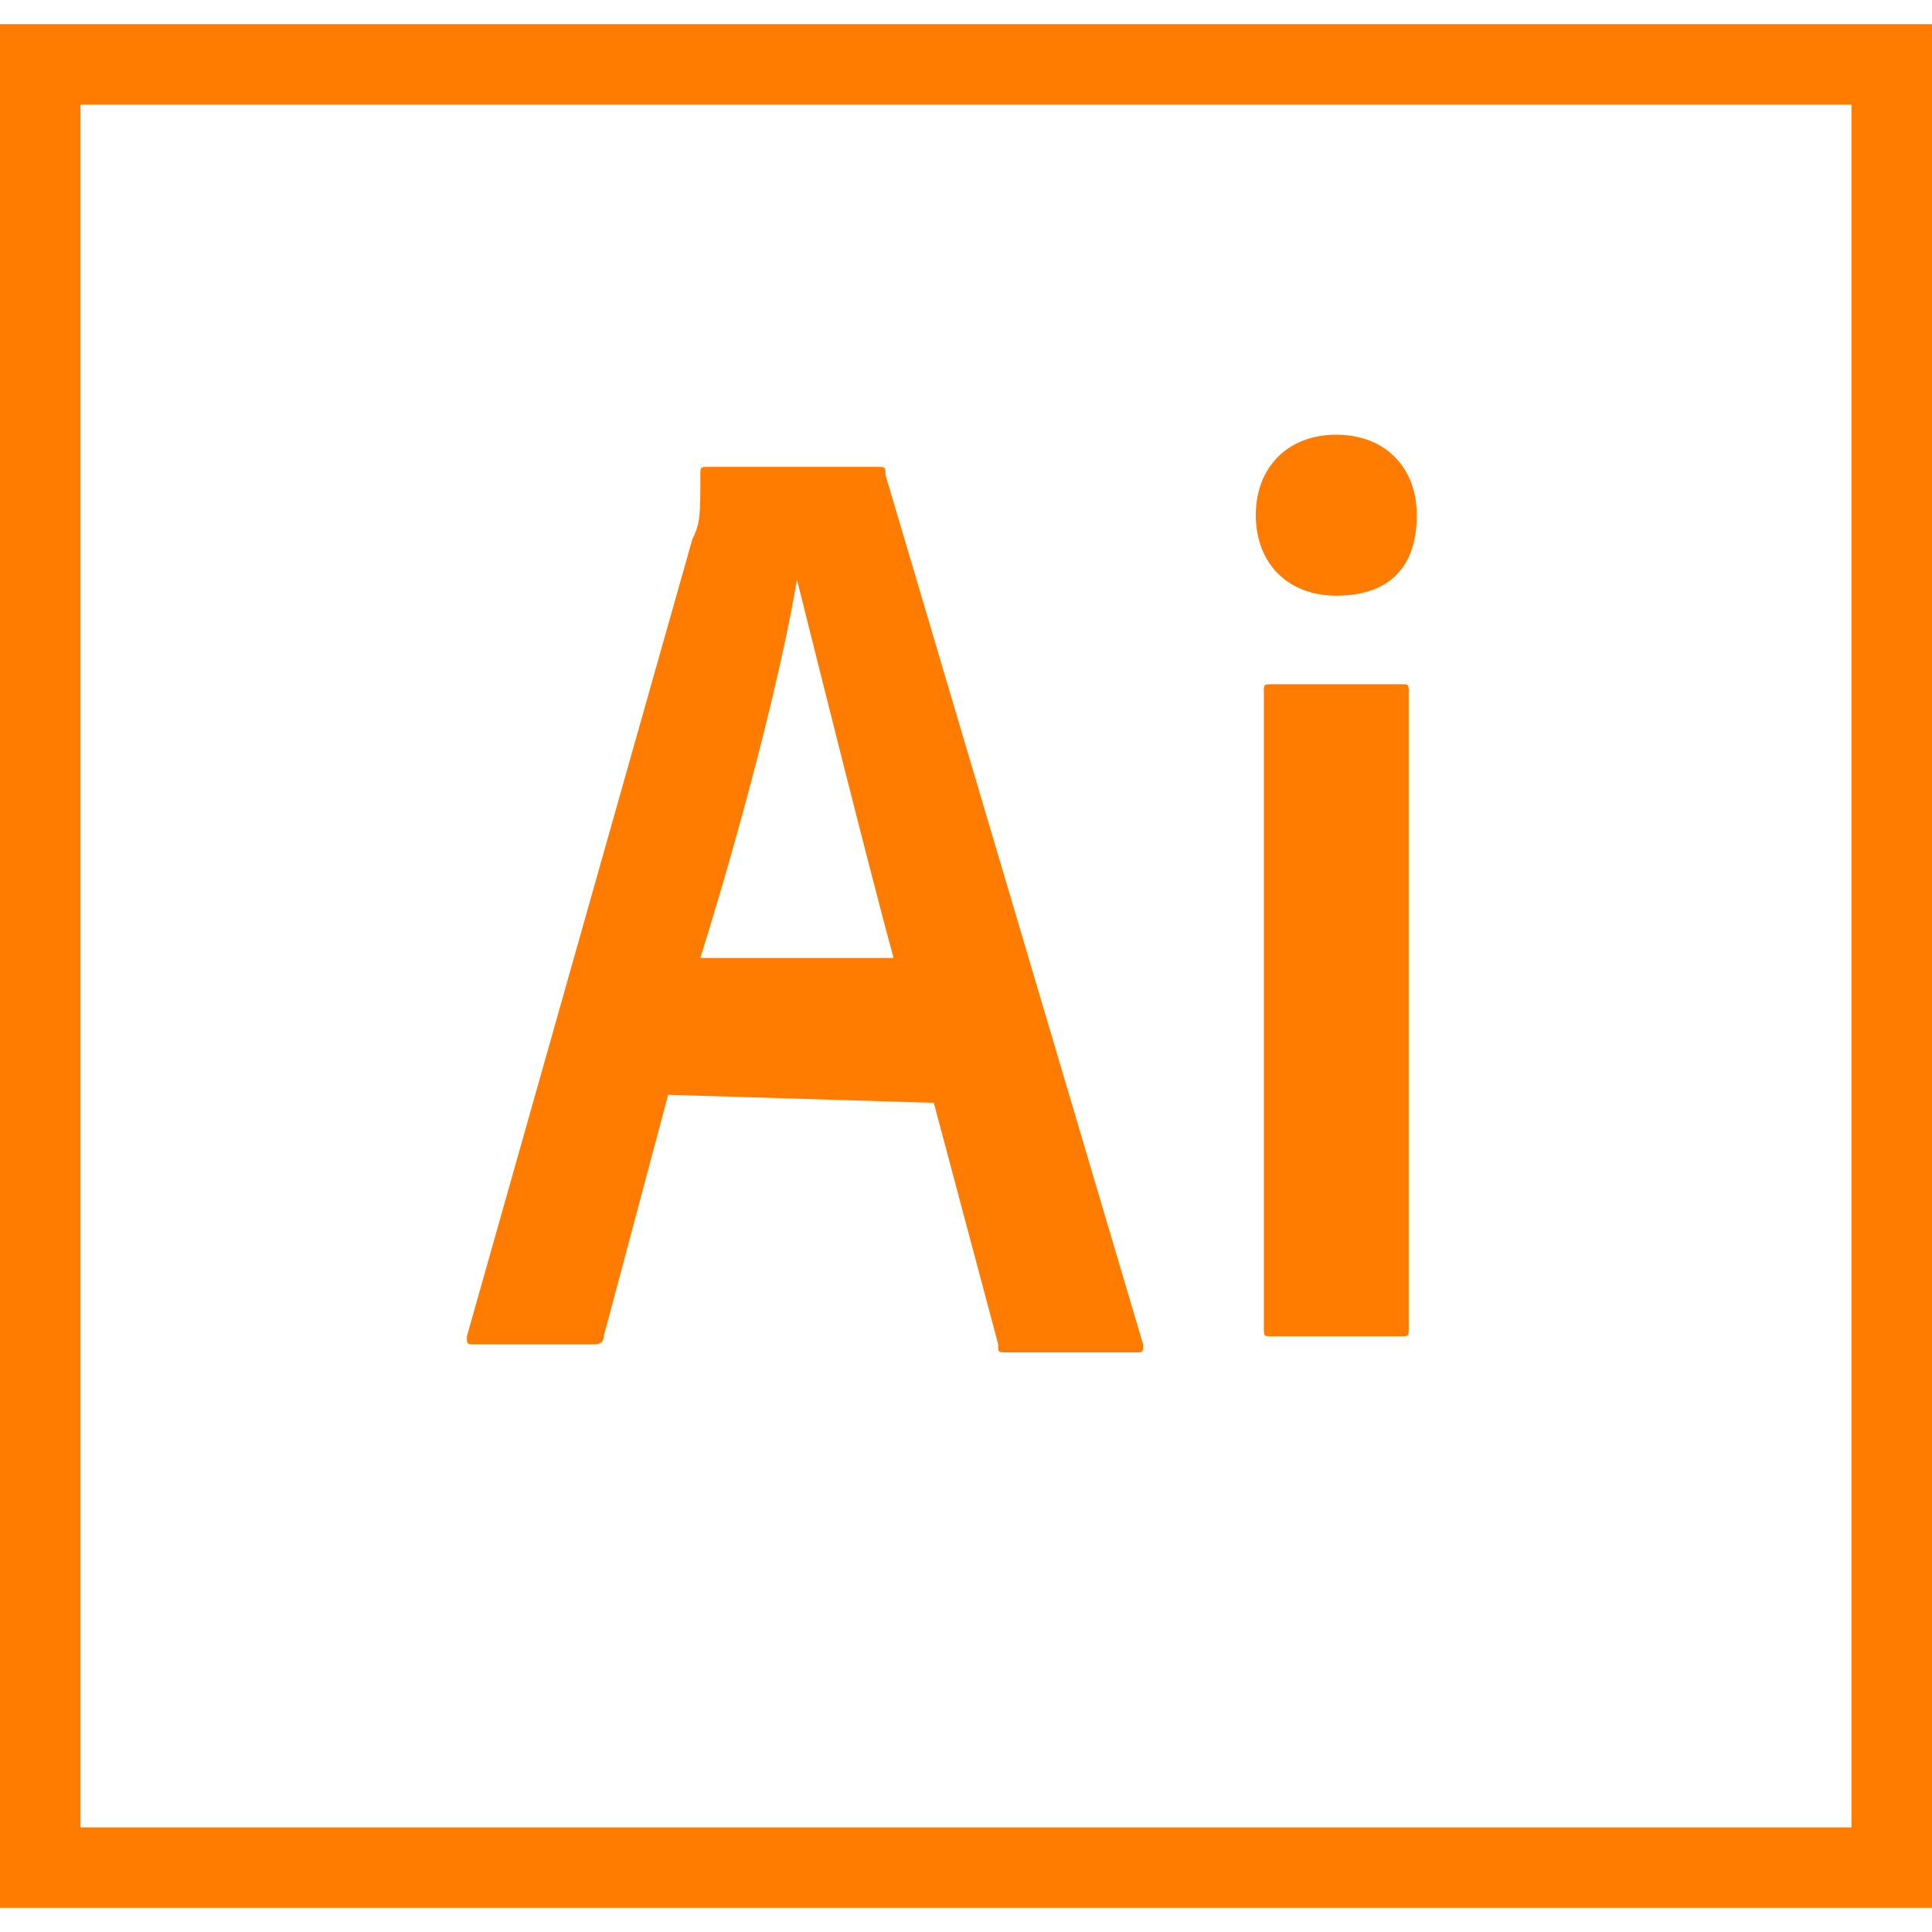 <?xml version="1.0" encoding="utf-8"?>
<!-- Generator: Adobe Illustrator 23.0.3, SVG Export Plug-In . SVG Version: 6.00 Build 0)  -->
<svg version="1.1" id="Layer_1" xmlns="http://www.w3.org/2000/svg" xmlns:xlink="http://www.w3.org/1999/xlink" x="0px" y="0px"
	 viewBox="0 0 24 24" style="enable-background:new 0 0 24 24;" xml:space="preserve">
<style type="text/css">
	.st0{fill:#FF7C00;}
</style>
<title>Adobe Illustrator icon</title>
<path class="st0" d="M0,0.3v23.4h24V0.3H0z M1,1.3h22v21.4H1V1.3z M8.3,13.6l-0.8,3c0,0.1-0.1,0.1-0.1,0.1H5.9c-0.1,0-0.1,0-0.1-0.1
	l2.8-9.9c0.1-0.2,0.1-0.3,0.1-0.8c0-0.1,0-0.1,0.1-0.1h2.1c0.1,0,0.1,0,0.1,0.1l3.2,10.8c0,0.1,0,0.1-0.1,0.1h-1.6
	c-0.1,0-0.1,0-0.1-0.1l-0.8-3L8.3,13.6L8.3,13.6z M11.1,11.9c-0.3-1.1-0.9-3.5-1.2-4.7h0c-0.2,1.2-0.7,3.1-1.2,4.7H11.1z M15.6,6.4
	c0-0.6,0.4-1,1-1c0.6,0,1,0.4,1,1c0,0.7-0.4,1-1,1C16,7.4,15.6,7,15.6,6.4L15.6,6.4z M15.7,8.6c0-0.1,0-0.1,0.1-0.1h1.6
	c0.1,0,0.1,0,0.1,0.1v7.9c0,0.1,0,0.1-0.1,0.1h-1.6c-0.1,0-0.1,0-0.1-0.1L15.7,8.6L15.7,8.6z"/>
</svg>
